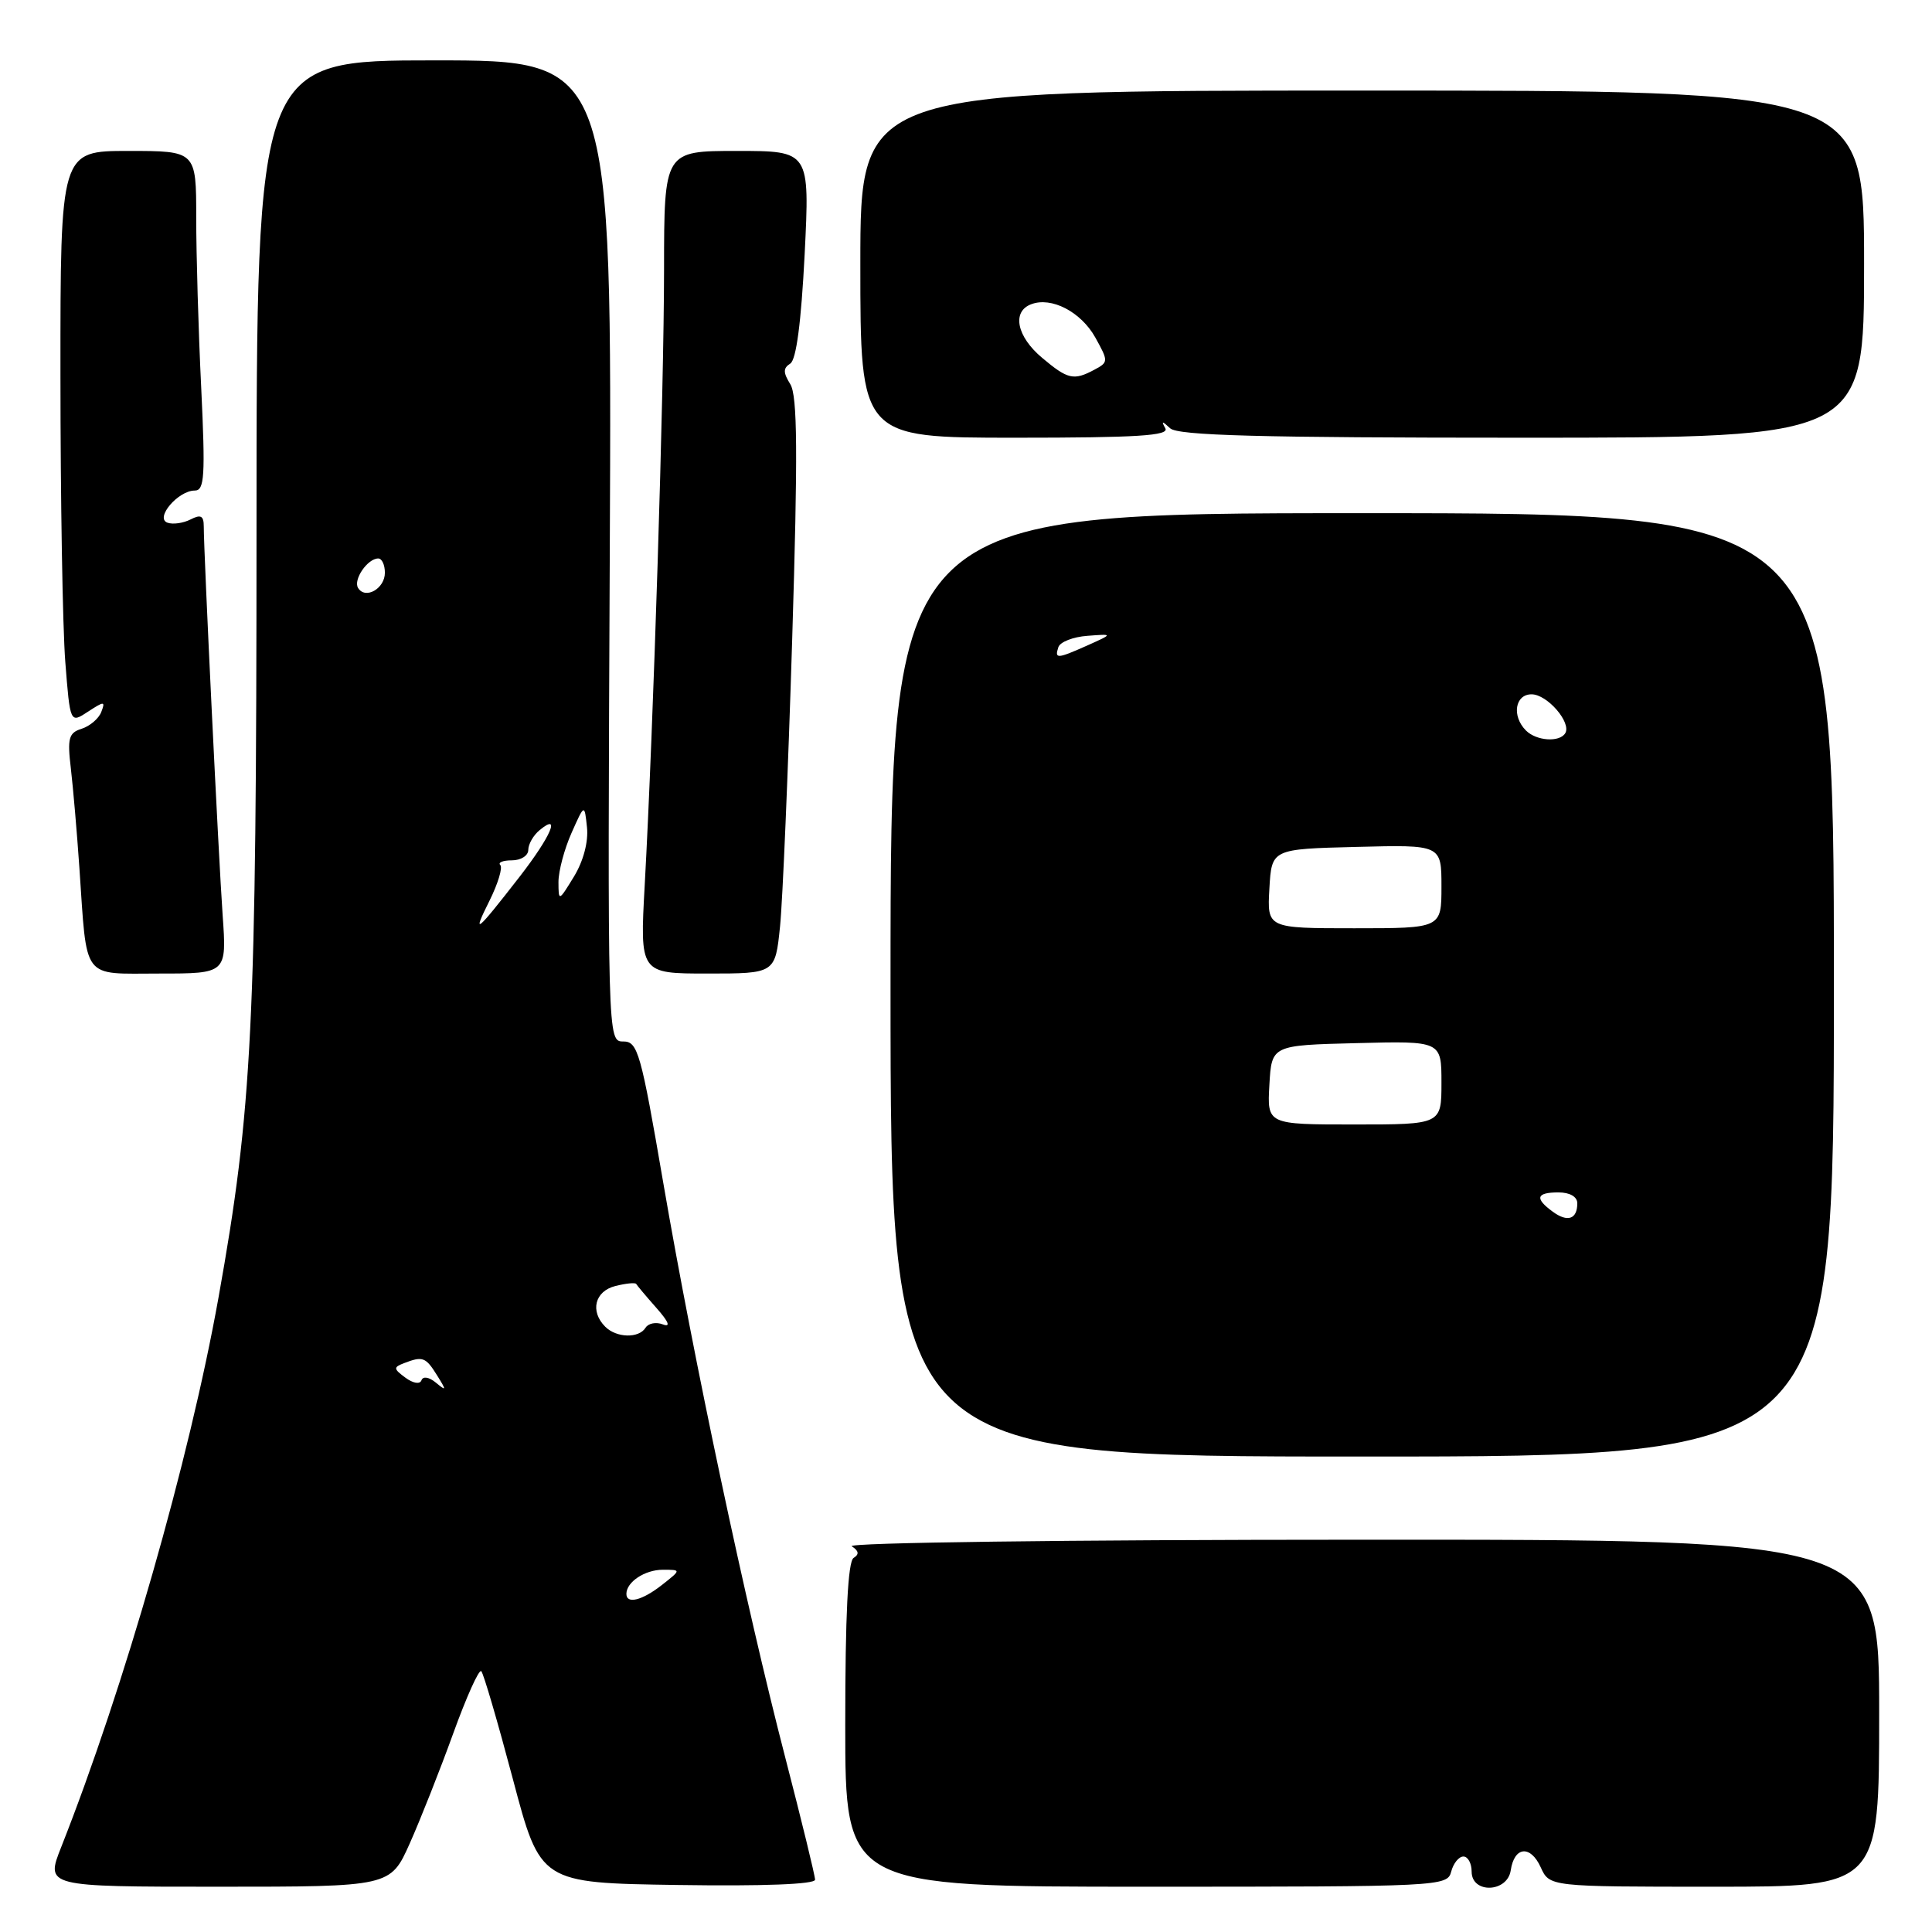 <?xml version="1.0" encoding="UTF-8" standalone="no"?>
<!DOCTYPE svg PUBLIC "-//W3C//DTD SVG 1.1//EN" "http://www.w3.org/Graphics/SVG/1.1/DTD/svg11.dtd" >
<svg xmlns="http://www.w3.org/2000/svg" xmlns:xlink="http://www.w3.org/1999/xlink" version="1.1" viewBox="0 0 256 256">
 <g >
 <path fill="currentColor"
d=" M 54.30 244.25 C 55.71 241.09 58.30 234.54 60.05 229.70 C 61.80 224.86 63.47 221.14 63.77 221.44 C 64.07 221.73 65.95 228.17 67.96 235.74 C 71.60 249.50 71.60 249.50 89.80 249.77 C 101.09 249.94 108.00 249.68 108.00 249.07 C 108.00 248.54 106.21 241.22 104.03 232.80 C 98.84 212.79 91.92 180.19 87.89 156.75 C 84.92 139.44 84.51 138.00 82.59 138.00 C 80.50 138.00 80.50 138.00 80.80 73.00 C 81.09 8.00 81.09 8.00 57.55 8.00 C 34.00 8.00 34.00 8.00 33.99 70.25 C 33.98 135.99 33.44 146.88 28.95 171.95 C 25.10 193.43 16.45 223.64 8.11 244.75 C 6.03 250.00 6.03 250.00 28.88 250.00 C 51.73 250.00 51.73 250.00 54.30 244.25 Z  M 192.29 248.00 C 192.58 246.90 193.30 246.00 193.91 246.00 C 194.51 246.00 195.00 246.90 195.00 248.00 C 195.00 250.95 199.74 250.79 200.18 247.83 C 200.65 244.66 202.79 244.44 204.15 247.42 C 205.32 250.00 205.32 250.00 227.16 250.00 C 249.00 250.00 249.00 250.00 249.00 227.00 C 249.00 204.00 249.00 204.00 180.25 204.02 C 141.51 204.02 112.09 204.41 112.86 204.89 C 113.80 205.49 113.88 205.96 113.11 206.43 C 112.35 206.90 112.00 213.96 112.00 228.56 C 112.00 250.00 112.00 250.00 151.88 250.00 C 190.93 250.00 191.78 249.96 192.29 248.00 Z  M 243.00 130.50 C 243.00 68.00 243.00 68.00 180.50 68.00 C 118.00 68.00 118.00 68.00 118.00 130.50 C 118.00 193.00 118.00 193.00 180.50 193.00 C 243.00 193.00 243.00 193.00 243.00 130.50 Z  M 29.50 121.25 C 28.96 113.55 27.00 73.27 27.00 69.76 C 27.00 68.34 26.61 68.13 25.25 68.83 C 24.29 69.32 22.91 69.52 22.19 69.26 C 20.49 68.65 23.60 65.00 25.81 65.00 C 27.10 65.00 27.22 63.11 26.66 51.34 C 26.29 43.83 26.00 33.70 26.00 28.84 C 26.00 20.00 26.00 20.00 17.00 20.00 C 8.00 20.00 8.00 20.00 8.01 49.75 C 8.01 66.11 8.30 83.18 8.65 87.68 C 9.29 95.86 9.29 95.86 11.66 94.30 C 13.82 92.89 13.98 92.89 13.42 94.34 C 13.09 95.21 11.92 96.21 10.83 96.56 C 9.10 97.10 8.91 97.81 9.39 101.84 C 9.69 104.40 10.20 110.33 10.52 115.00 C 11.56 130.09 10.73 129.00 21.10 129.00 C 30.05 129.00 30.05 129.00 29.50 121.25 Z  M 103.36 122.75 C 103.71 119.31 104.43 102.19 104.97 84.69 C 105.73 59.96 105.67 52.45 104.72 50.91 C 103.76 49.37 103.76 48.78 104.71 48.18 C 105.51 47.69 106.16 42.72 106.62 33.71 C 107.30 20.00 107.30 20.00 97.65 20.00 C 88.00 20.00 88.00 20.00 87.99 35.75 C 87.98 51.91 86.58 96.32 85.43 117.25 C 84.78 129.00 84.78 129.00 93.75 129.00 C 102.72 129.00 102.72 129.00 103.36 122.75 Z  M 154.41 56.75 C 153.85 55.75 153.98 55.75 155.05 56.75 C 156.09 57.71 166.84 58.00 201.70 58.00 C 247.00 58.00 247.00 58.00 247.00 35.00 C 247.00 12.00 247.00 12.00 180.50 12.00 C 114.00 12.00 114.00 12.00 114.00 35.00 C 114.00 58.00 114.00 58.00 134.56 58.00 C 150.72 58.00 154.97 57.73 154.41 56.75 Z  M 83.00 211.20 C 83.00 209.62 85.45 208.00 87.83 208.00 C 90.27 208.00 90.27 208.00 87.73 210.00 C 85.10 212.07 83.00 212.60 83.00 211.20 Z  M 53.72 182.55 C 52.12 181.37 52.11 181.17 53.55 180.62 C 56.01 179.67 56.41 179.82 57.92 182.25 C 59.18 184.27 59.16 184.37 57.76 183.21 C 56.85 182.46 56.05 182.33 55.85 182.89 C 55.65 183.45 54.75 183.31 53.72 182.55 Z  M 80.20 175.80 C 78.15 173.75 78.81 171.08 81.55 170.40 C 82.95 170.05 84.18 169.93 84.30 170.13 C 84.41 170.33 85.61 171.76 86.98 173.31 C 88.62 175.16 88.90 175.90 87.83 175.49 C 86.93 175.14 85.91 175.34 85.54 175.93 C 84.66 177.36 81.69 177.29 80.20 175.80 Z  M 64.85 119.37 C 65.98 117.10 66.63 114.97 66.29 114.62 C 65.95 114.28 66.64 114.00 67.83 114.00 C 69.02 114.00 70.00 113.38 70.00 112.62 C 70.00 111.86 70.67 110.68 71.50 110.00 C 74.38 107.61 73.00 110.82 68.86 116.16 C 63.06 123.62 62.49 124.09 64.85 119.37 Z  M 74.00 116.87 C 74.00 115.43 74.78 112.50 75.73 110.37 C 77.45 106.50 77.45 106.50 77.78 109.64 C 77.98 111.53 77.30 114.10 76.06 116.14 C 74.03 119.46 74.01 119.47 74.00 116.87 Z  M 47.45 77.91 C 46.77 76.82 48.70 74.00 50.12 74.00 C 50.61 74.00 51.00 74.85 51.00 75.89 C 51.00 78.00 48.41 79.47 47.45 77.91 Z  M 205.74 160.55 C 203.33 158.79 203.56 158.00 206.50 158.00 C 208.01 158.00 209.00 158.57 209.00 159.44 C 209.00 161.56 207.71 162.00 205.74 160.55 Z  M 168.20 143.75 C 168.50 138.50 168.50 138.50 179.75 138.22 C 191.00 137.93 191.00 137.93 191.00 143.47 C 191.00 149.00 191.00 149.00 179.45 149.00 C 167.90 149.00 167.90 149.00 168.20 143.75 Z  M 168.20 117.75 C 168.50 112.50 168.50 112.50 179.75 112.22 C 191.00 111.93 191.00 111.93 191.00 117.47 C 191.00 123.00 191.00 123.00 179.45 123.00 C 167.90 123.00 167.90 123.00 168.20 117.75 Z  M 202.20 96.80 C 200.29 94.89 200.74 92.00 202.94 92.00 C 205.02 92.00 208.26 95.76 207.40 97.16 C 206.64 98.39 203.58 98.18 202.20 96.80 Z  M 140.24 85.75 C 140.47 85.06 142.19 84.39 144.08 84.25 C 147.50 83.99 147.50 83.99 144.14 85.50 C 140.05 87.32 139.72 87.34 140.24 85.75 Z  M 138.08 47.41 C 134.73 44.60 134.05 41.30 136.62 40.32 C 139.31 39.28 143.23 41.31 145.14 44.73 C 146.88 47.87 146.88 47.99 145.03 48.98 C 142.27 50.46 141.49 50.28 138.08 47.41 Z "/>
</g>
</svg>